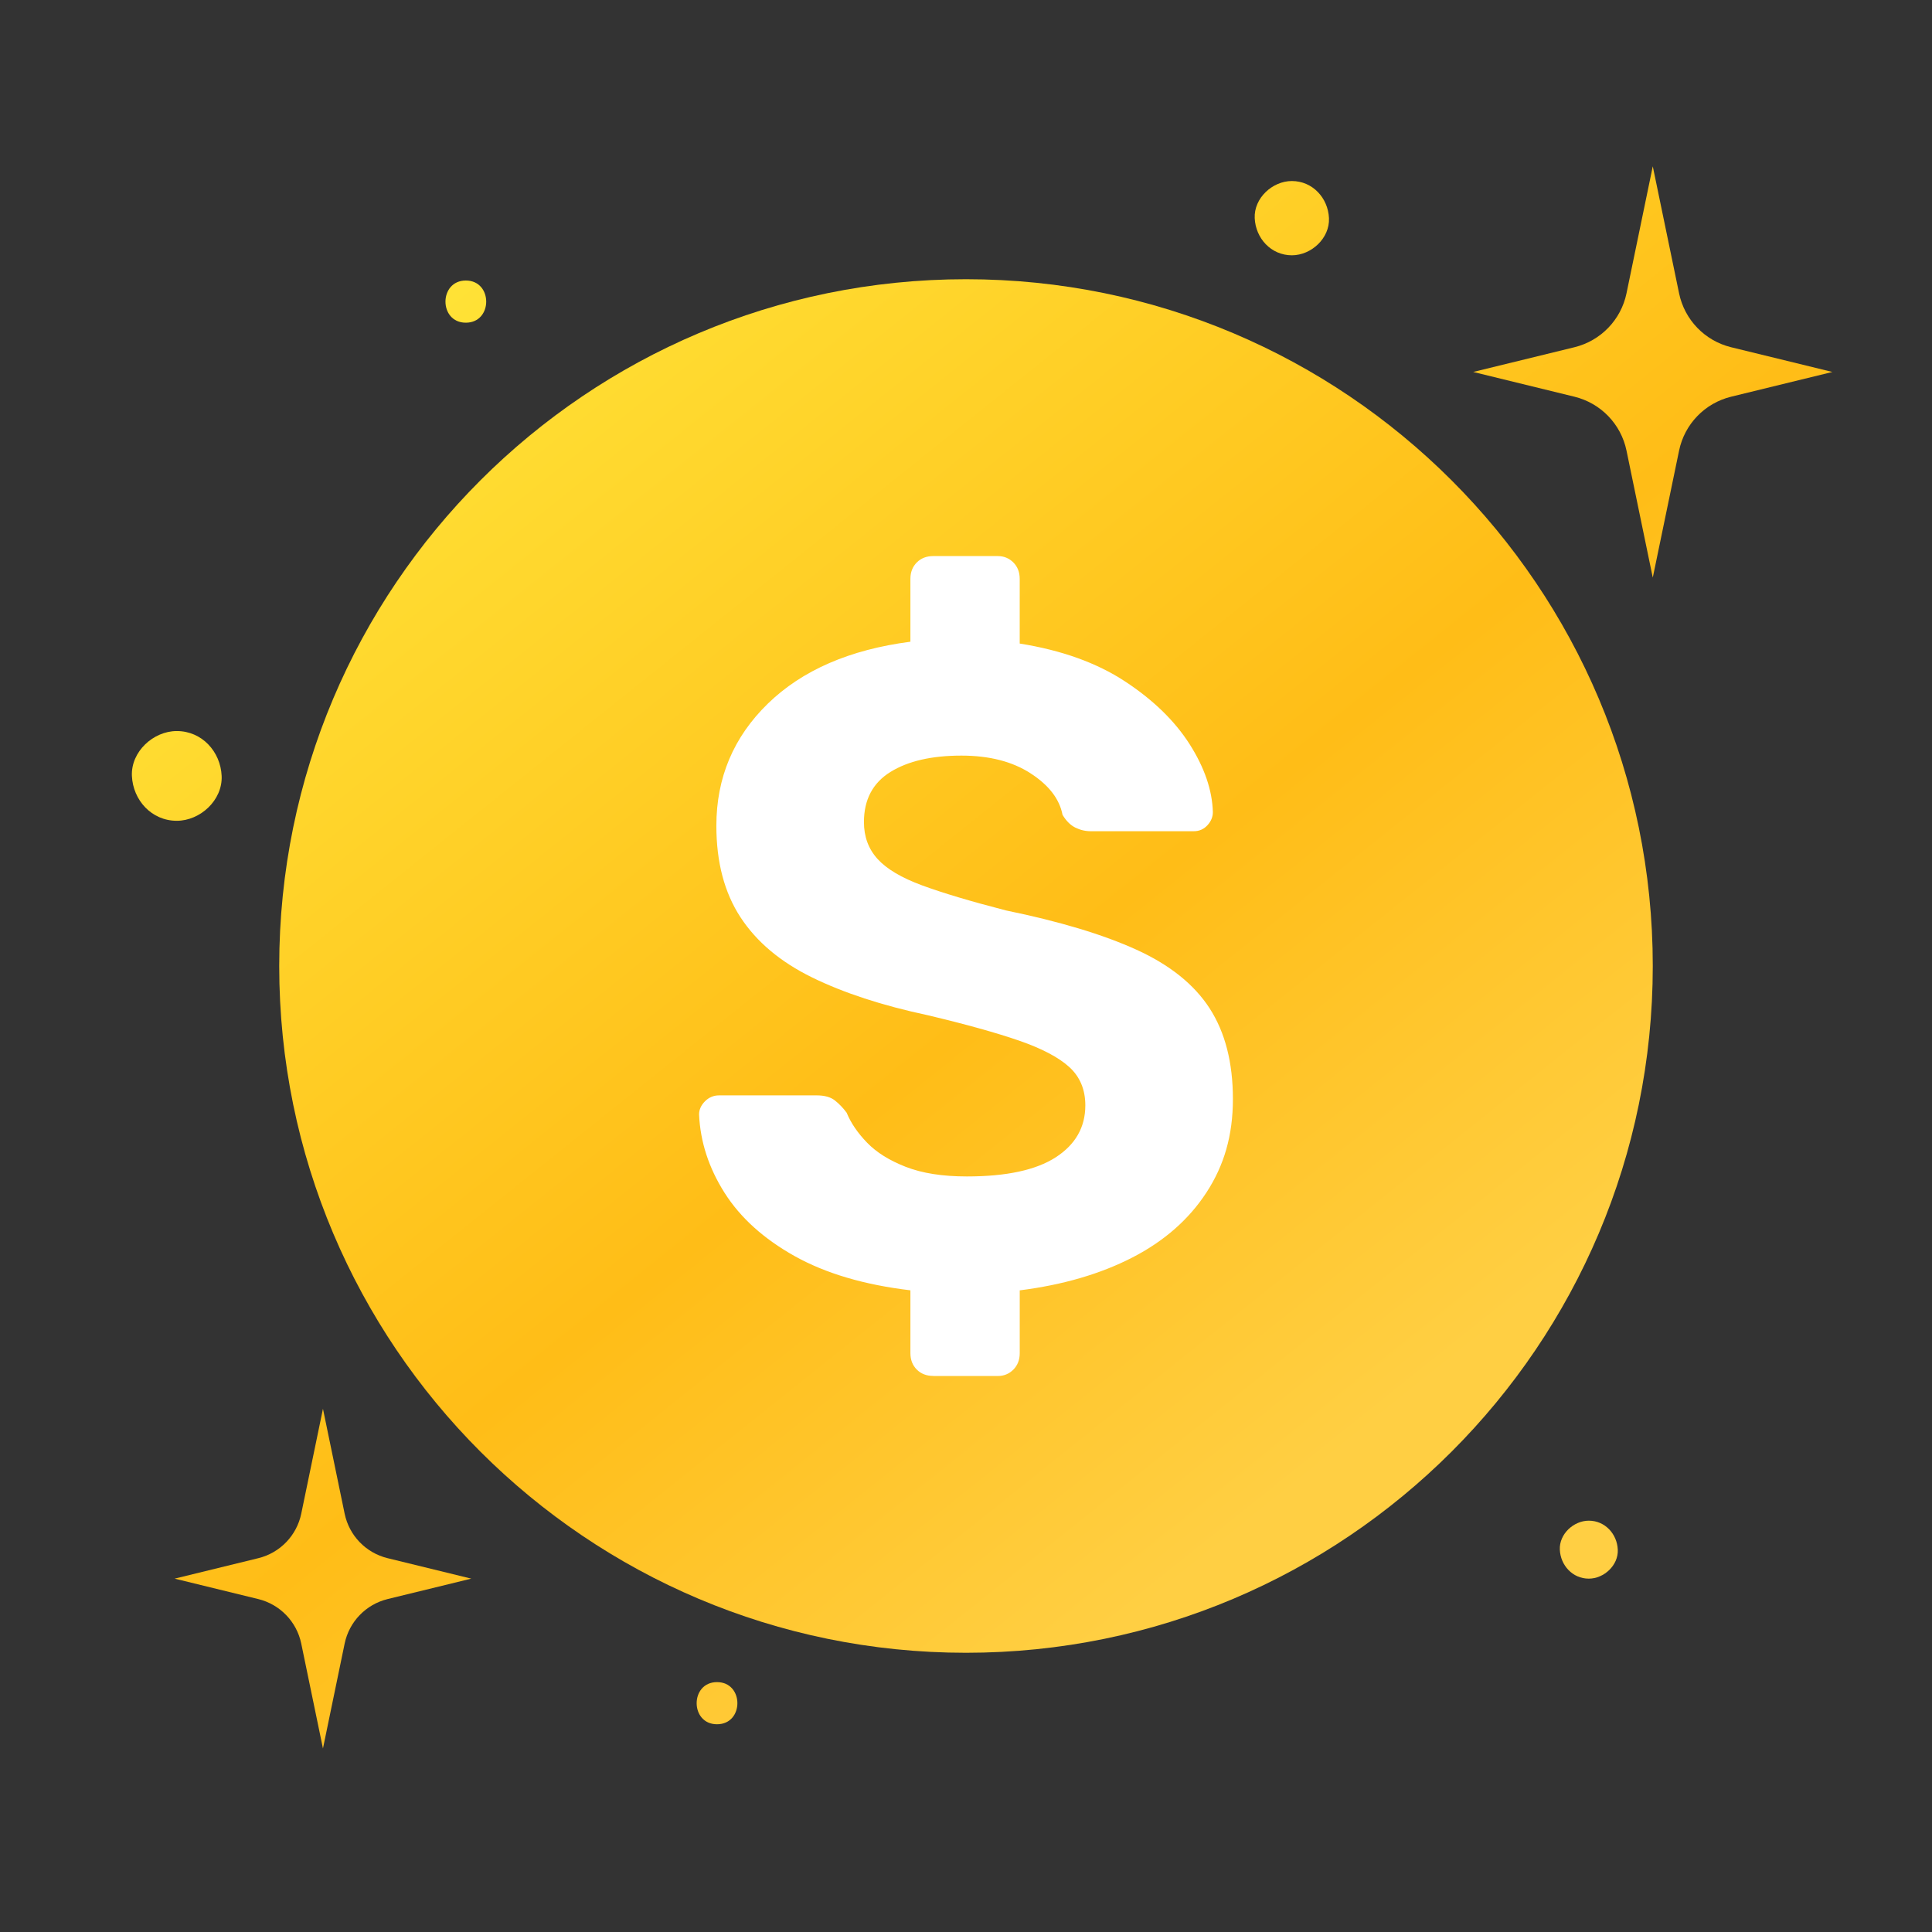 <svg width="80" height="80" viewBox="0 0 80 80" fill="none" xmlns="http://www.w3.org/2000/svg">
<rect x="0" y="0" width="80" height="80" fill="#333333" stroke="none"/>
<path d="M40 68.438C55.706 68.438 68.438 55.706 68.438 40C68.438 24.294 55.706 11.562 40 11.562C24.294 11.562 11.562 24.294 11.562 40C11.562 55.706 24.294 68.438 40 68.438Z" fill="url(#paint0_linear_1_964)"/>
<path d="M38.642 56.974C38.364 56.974 38.138 56.886 37.962 56.711C37.786 56.535 37.698 56.308 37.698 56.031V53.429C35.787 53.202 34.19 52.73 32.907 52.014C31.625 51.297 30.657 50.424 30.003 49.393C29.349 48.361 28.997 47.28 28.947 46.148C28.947 45.948 29.029 45.765 29.192 45.602C29.356 45.438 29.551 45.357 29.777 45.357H33.813C34.139 45.357 34.391 45.426 34.567 45.564C34.743 45.702 34.907 45.872 35.057 46.073C35.233 46.501 35.516 46.916 35.906 47.318C36.296 47.721 36.83 48.053 37.509 48.318C38.188 48.582 39.031 48.714 40.036 48.714C41.67 48.714 42.897 48.45 43.715 47.922C44.531 47.394 44.941 46.677 44.941 45.772C44.941 45.118 44.72 44.59 44.28 44.187C43.84 43.785 43.149 43.421 42.206 43.093C41.262 42.767 39.998 42.414 38.415 42.038C36.528 41.636 34.931 41.113 33.624 40.472C32.316 39.831 31.329 39.001 30.663 37.983C29.996 36.964 29.663 35.701 29.663 34.192C29.663 32.206 30.373 30.52 31.794 29.137C33.214 27.755 35.183 26.899 37.698 26.572V23.969C37.698 23.693 37.786 23.467 37.962 23.29C38.138 23.114 38.364 23.026 38.641 23.026H41.319C41.57 23.026 41.784 23.115 41.961 23.29C42.136 23.466 42.224 23.693 42.224 23.969V26.648C43.96 26.925 45.412 27.446 46.581 28.213C47.751 28.981 48.643 29.848 49.26 30.816C49.876 31.785 50.196 32.721 50.222 33.627C50.222 33.828 50.146 34.011 49.995 34.174C49.845 34.337 49.656 34.419 49.43 34.419H45.167C44.941 34.419 44.727 34.368 44.525 34.268C44.324 34.168 44.148 33.992 43.997 33.74C43.872 33.086 43.432 32.514 42.677 32.024C41.923 31.534 40.966 31.288 39.81 31.288C38.578 31.288 37.597 31.514 36.868 31.967C36.139 32.42 35.774 33.112 35.774 34.042C35.774 34.646 35.962 35.155 36.34 35.57C36.717 35.985 37.333 36.349 38.188 36.664C39.043 36.978 40.2 37.324 41.659 37.7C43.872 38.154 45.669 38.694 47.053 39.323C48.436 39.952 49.449 40.763 50.09 41.756C50.731 42.749 51.052 44 51.052 45.509C51.052 47.018 50.687 48.257 49.958 49.376C49.229 50.495 48.204 51.394 46.884 52.073C45.563 52.752 44.011 53.205 42.225 53.431V56.033C42.225 56.31 42.136 56.536 41.961 56.713C41.785 56.889 41.571 56.977 41.32 56.977H38.642V56.974Z" fill="white"/>
<path d="M68.438 6.887L69.527 12.146C69.754 13.243 70.592 14.111 71.681 14.378L75.875 15.402L71.681 16.427C70.592 16.693 69.754 17.561 69.527 18.659L68.438 23.917L67.35 18.659C67.123 17.561 66.284 16.693 65.195 16.427L61.002 15.402L65.195 14.378C66.284 14.111 67.122 13.243 67.35 12.146L68.438 6.887Z" fill="url(#paint1_linear_1_964)"/>
<path d="M13.373 58.336L14.271 62.679C14.459 63.585 15.151 64.302 16.05 64.521L19.514 65.368L16.05 66.214C15.151 66.434 14.459 67.151 14.271 68.057L13.373 72.4L12.474 68.057C12.286 67.151 11.594 66.434 10.695 66.214L7.231 65.368L10.695 64.521C11.594 64.302 12.286 63.585 12.474 62.679L13.373 58.336Z" fill="url(#paint2_linear_1_964)"/>
<path d="M19.289 11.616C18.166 11.616 18.164 13.362 19.289 13.362C20.414 13.362 20.414 11.616 19.289 11.616Z" fill="url(#paint3_linear_1_964)"/>
<path d="M29.69 69.653C28.567 69.653 28.565 71.398 29.69 71.398C30.815 71.398 30.815 69.653 29.69 69.653Z" fill="url(#paint4_linear_1_964)"/>
<path d="M53.493 7.496C52.688 7.496 51.918 8.203 51.955 9.033C51.992 9.866 52.631 10.571 53.493 10.571C54.297 10.571 55.067 9.864 55.03 9.033C54.993 8.201 54.354 7.496 53.493 7.496Z" fill="url(#paint5_linear_1_964)"/>
<path d="M65.789 62.968C65.161 62.968 64.56 63.52 64.589 64.168C64.618 64.818 65.116 65.368 65.789 65.368C66.416 65.368 67.018 64.816 66.989 64.168C66.96 63.518 66.462 62.968 65.789 62.968Z" fill="url(#paint6_linear_1_964)"/>
<path d="M7.32 30.271C6.349 30.271 5.417 31.125 5.462 32.129C5.507 33.135 6.278 33.987 7.32 33.987C8.292 33.987 9.222 33.132 9.178 32.129C9.133 31.122 8.361 30.271 7.32 30.271Z" fill="url(#paint7_linear_1_964)"/>
<defs>
<linearGradient id="paint0_linear_1_964" x1="8.62" y1="0.774" x2="64.889" y2="71.111" gradientUnits="userSpaceOnUse">
<stop stop-color="#FFF143"/>
<stop offset="0.58" stop-color="#FFBD17"/>
<stop offset="0.84" stop-color="#FFCF43"/>
</linearGradient>
<linearGradient id="paint1_linear_1_964" x1="37.959" y1="-22.697" x2="94.228" y2="47.641" gradientUnits="userSpaceOnUse">
<stop stop-color="#FFF143"/>
<stop offset="0.58" stop-color="#FFBD17"/>
<stop offset="0.84" stop-color="#FFCF43"/>
</linearGradient>
<linearGradient id="paint2_linear_1_964" x1="-19.991" y1="23.663" x2="36.279" y2="94" gradientUnits="userSpaceOnUse">
<stop stop-color="#FFF143"/>
<stop offset="0.58" stop-color="#FFBD17"/>
<stop offset="0.84" stop-color="#FFCF43"/>
</linearGradient>
<linearGradient id="paint3_linear_1_964" x1="9.411" y1="0.142" x2="65.68" y2="70.479" gradientUnits="userSpaceOnUse">
<stop stop-color="#FFF143"/>
<stop offset="0.58" stop-color="#FFBD17"/>
<stop offset="0.84" stop-color="#FFCF43"/>
</linearGradient>
<linearGradient id="paint4_linear_1_964" x1="-12.557" y1="17.716" x2="43.712" y2="88.054" gradientUnits="userSpaceOnUse">
<stop stop-color="#FFF143"/>
<stop offset="0.58" stop-color="#FFBD17"/>
<stop offset="0.84" stop-color="#FFCF43"/>
</linearGradient>
<linearGradient id="paint5_linear_1_964" x1="31.953" y1="-17.892" x2="88.222" y2="52.445" gradientUnits="userSpaceOnUse">
<stop stop-color="#FFF143"/>
<stop offset="0.58" stop-color="#FFBD17"/>
<stop offset="0.84" stop-color="#FFCF43"/>
</linearGradient>
<linearGradient id="paint6_linear_1_964" x1="12.555" y1="-2.374" x2="68.825" y2="67.963" gradientUnits="userSpaceOnUse">
<stop stop-color="#FFF143"/>
<stop offset="0.58" stop-color="#FFBD17"/>
<stop offset="0.84" stop-color="#FFCF43"/>
</linearGradient>
<linearGradient id="paint7_linear_1_964" x1="-7.467" y1="13.645" x2="48.802" y2="83.981" gradientUnits="userSpaceOnUse">
<stop stop-color="#FFF143"/>
<stop offset="0.58" stop-color="#FFBD17"/>
<stop offset="0.84" stop-color="#FFCF43"/>
</linearGradient>
</defs>
</svg>
